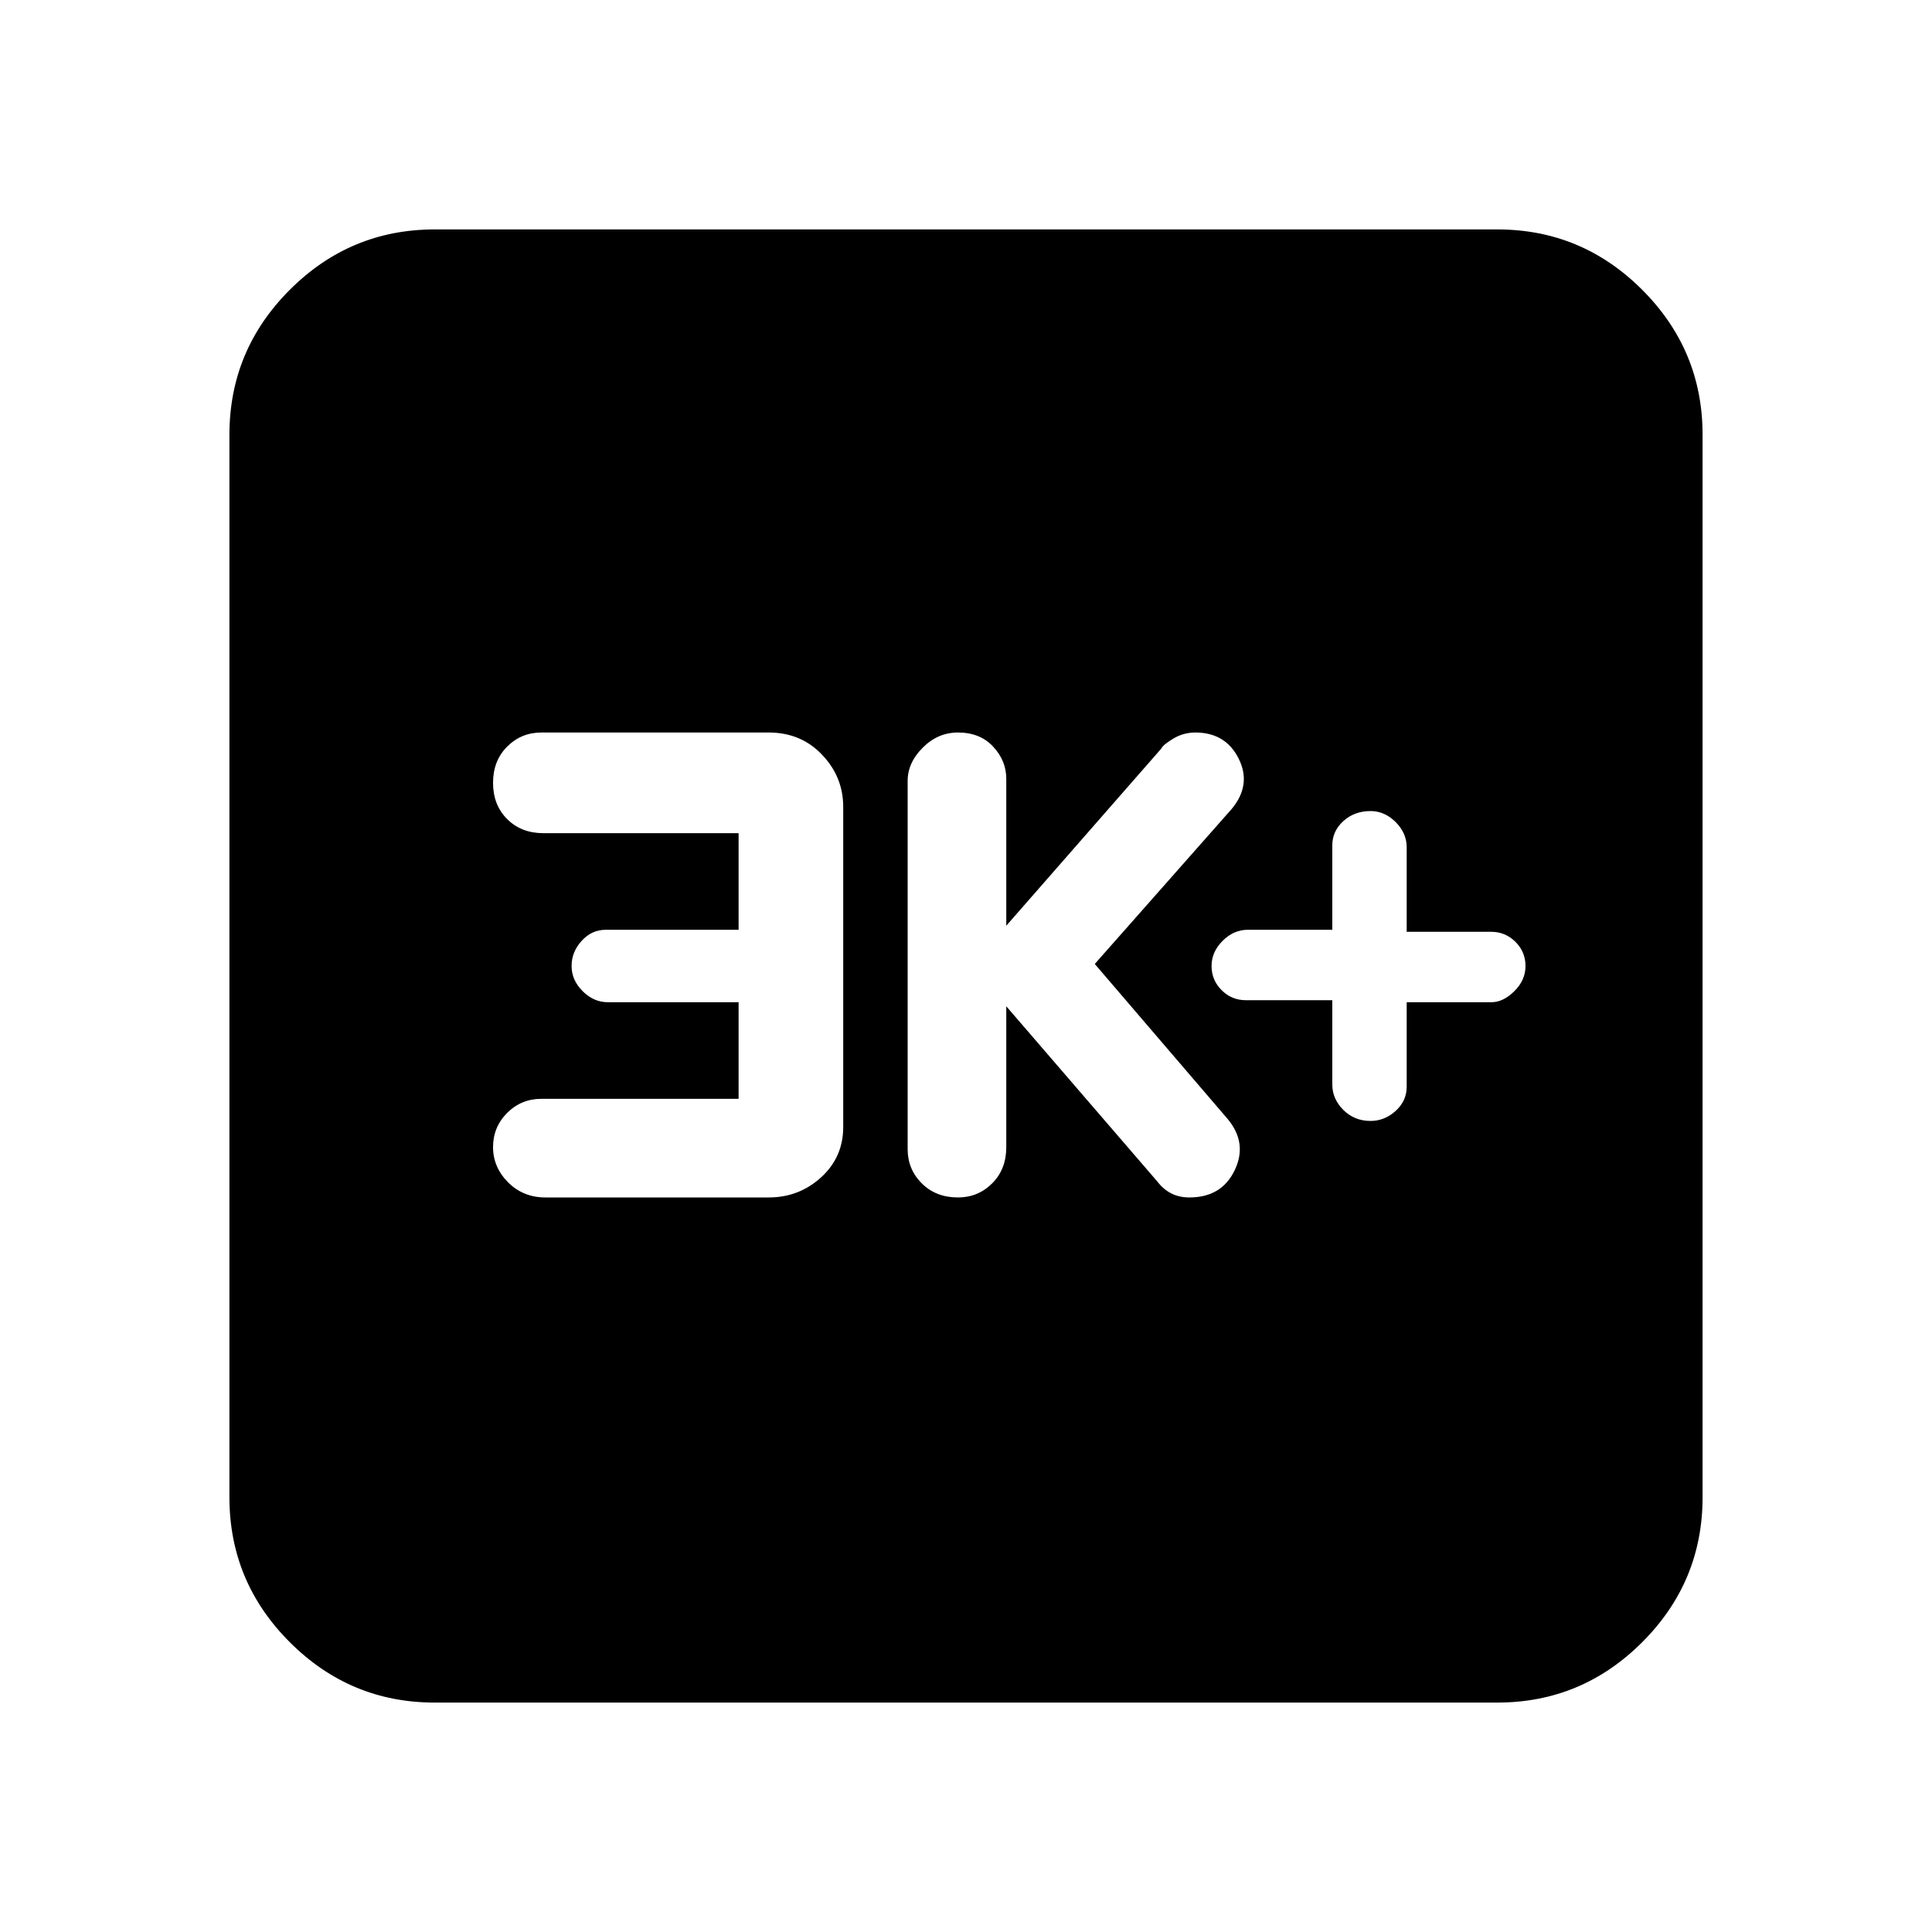 <svg xmlns="http://www.w3.org/2000/svg" height="20" width="20"><path d="M14.188 11.604q.145 0 .26-.104.114-.104.114-.25v-.875h.876q.124 0 .239-.115.115-.114.115-.26 0-.146-.104-.25-.105-.104-.25-.104h-.876v-.875q0-.146-.114-.261-.115-.114-.26-.114-.167 0-.282.104-.114.104-.114.25v.875h-.875q-.146 0-.261.115-.114.114-.114.26 0 .146.104.25.104.104.25.104h.896v.875q0 .146.114.261.115.114.282.114Zm-4.271.792q.208 0 .354-.146t.146-.375v-1.458l1.562 1.812q.063.083.146.125.083.042.187.042.334 0 .469-.281.136-.282-.073-.532l-1.375-1.604 1.417-1.604q.208-.25.073-.521t-.448-.271q-.125 0-.229.063-.104.062-.125.104l-1.604 1.833V8.062q0-.187-.136-.333-.135-.146-.364-.146-.209 0-.365.157-.156.156-.156.343v3.813q0 .208.146.354t.375.146Zm-4.271 0h2.312q.313 0 .542-.208.229-.209.229-.521V8.354q0-.312-.219-.541-.218-.23-.552-.23H5.604q-.208 0-.354.146t-.146.375q0 .229.146.375t.375.146h2.021v1H6.271q-.146 0-.25.115-.104.114-.104.26 0 .146.114.26.115.115.261.115h1.354v1H5.604q-.208 0-.354.146t-.146.354q0 .208.156.365.157.156.386.156ZM4.5 17.625q-.875 0-1.5-.625t-.625-1.5v-11q0-.875.625-1.5t1.5-.625h11q.875 0 1.5.625t.625 1.5v11q0 .875-.625 1.5t-1.5.625Z"/></svg>